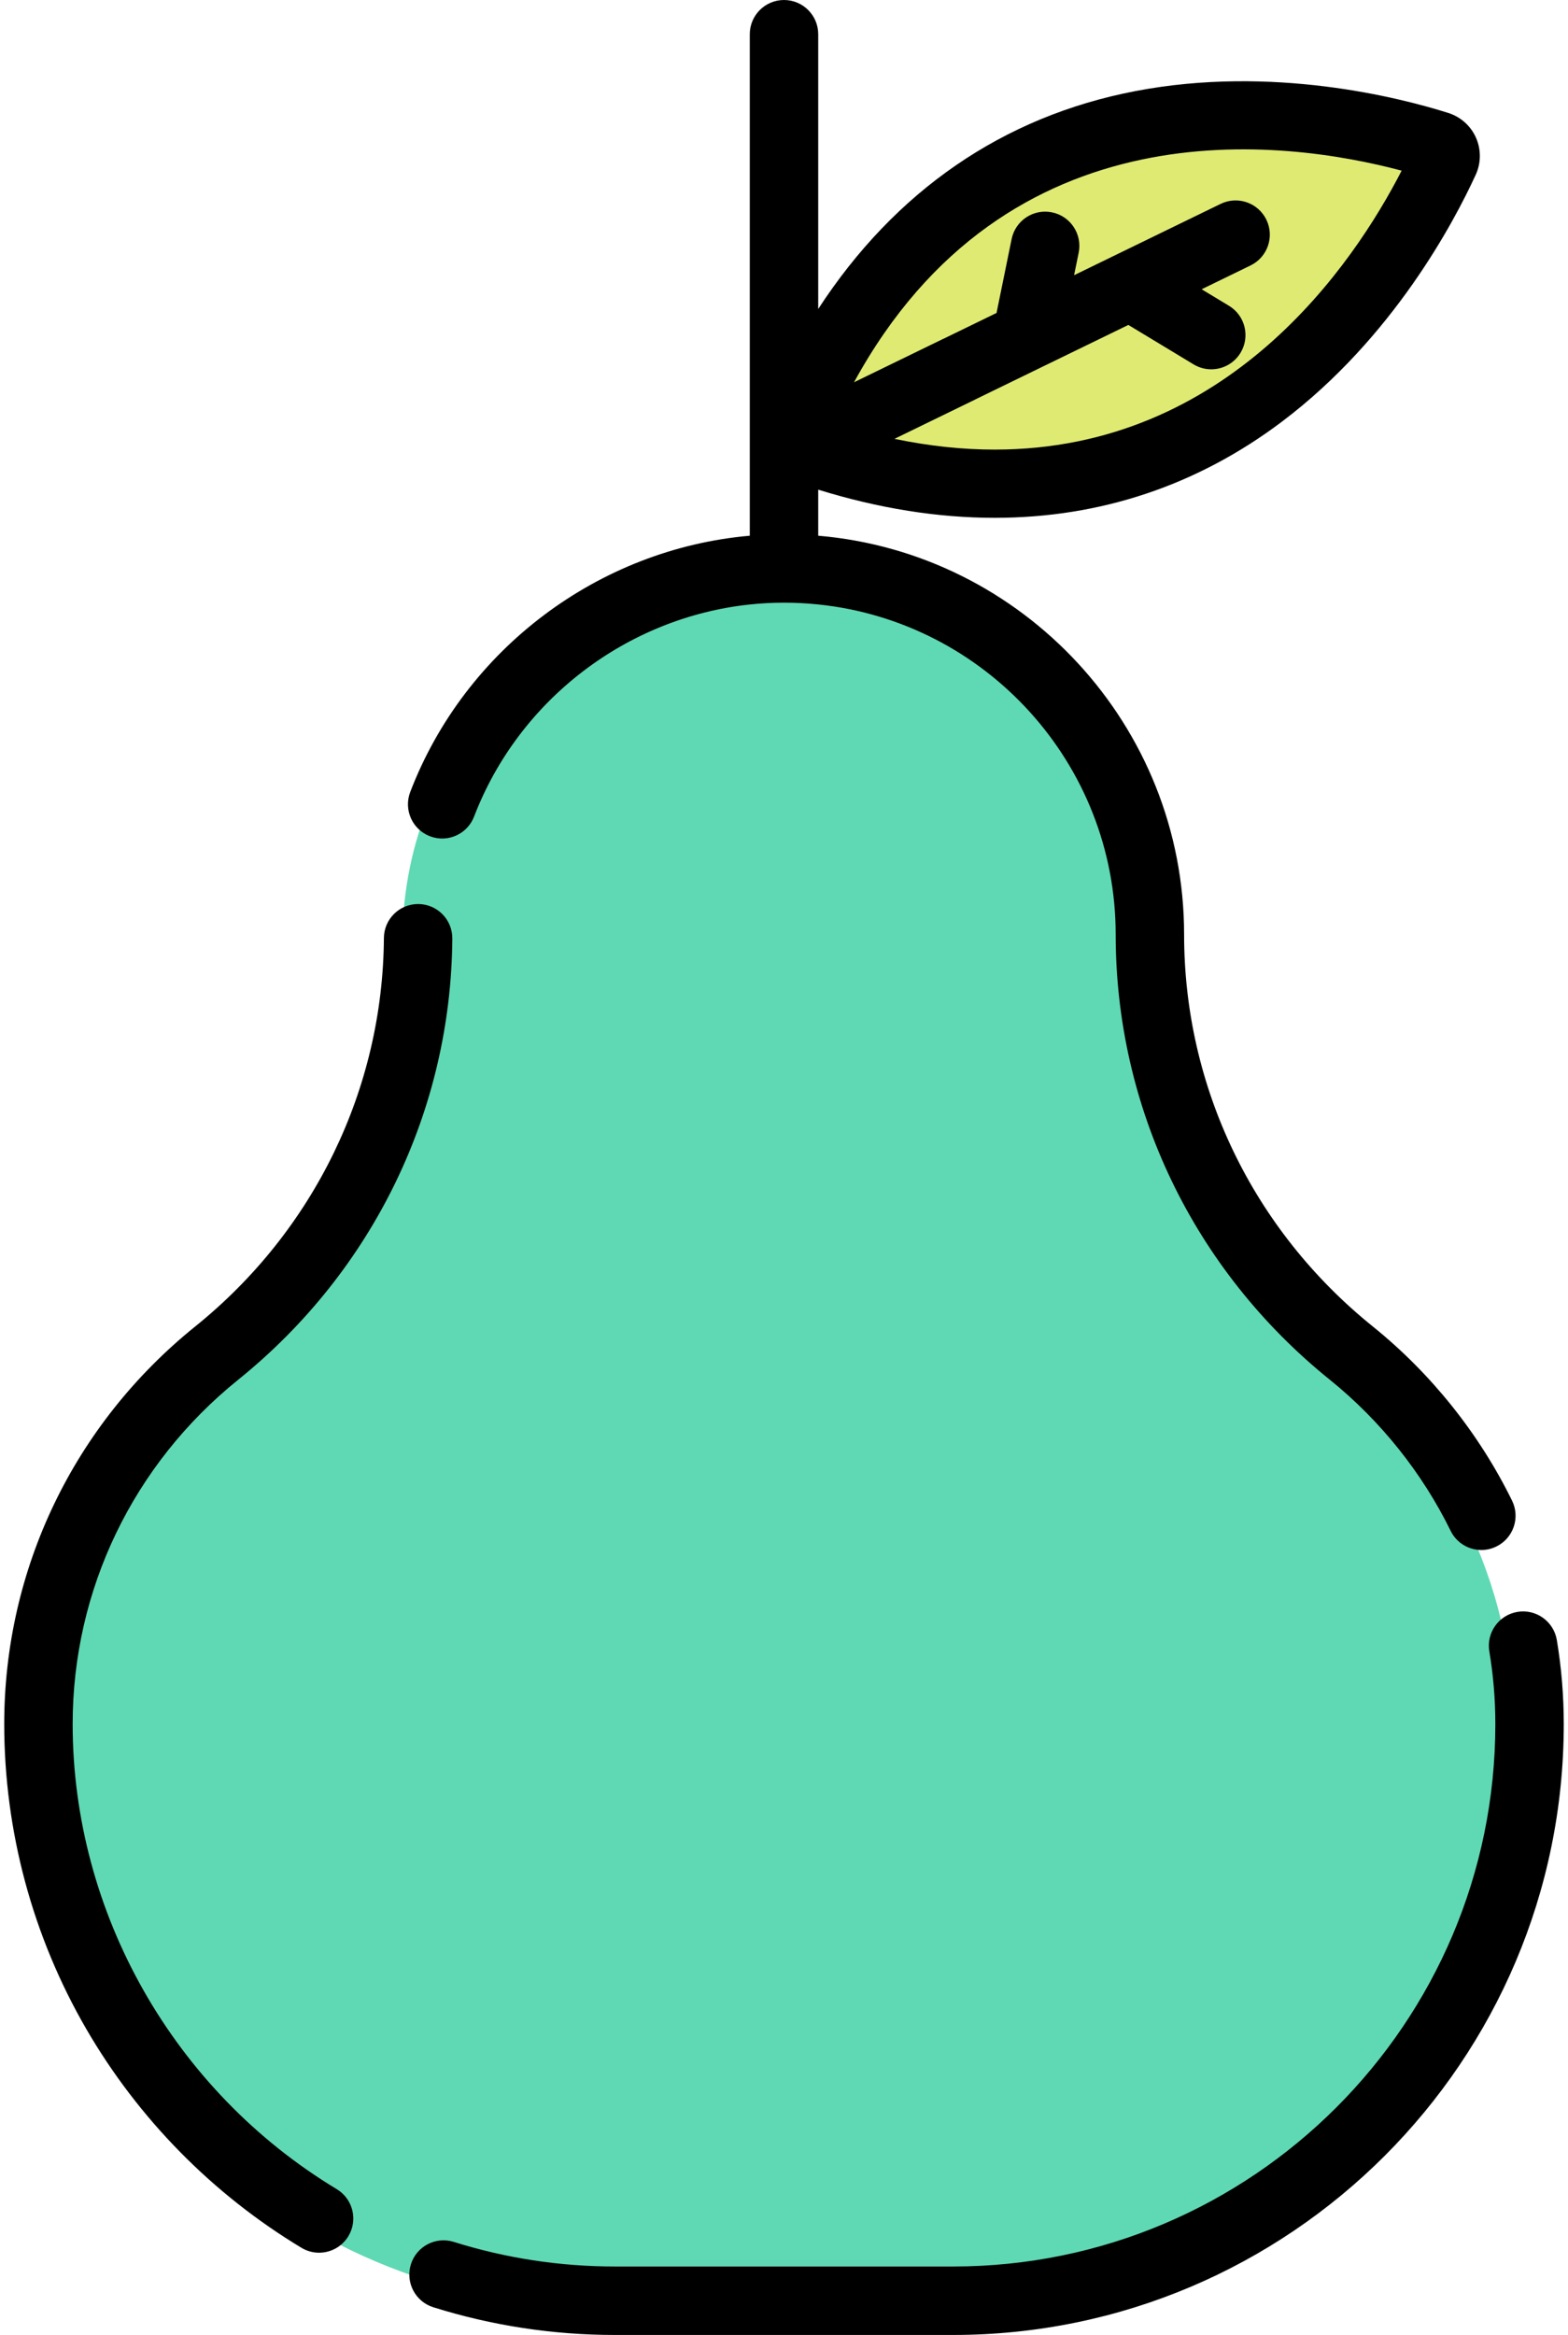 <?xml version="1.0" encoding="UTF-8"?>
<svg viewBox="0 0 344 512" version="1.1" xmlns="http://www.w3.org/2000/svg" xmlns:xlink="http://www.w3.org/1999/xlink">
    <!-- Generator: Sketch Beta 63.1 (92452) - https://sketch.com -->
    <title>038-pear-7</title>
    <desc>Created with Sketch Beta.</desc>
    <g id="Page-1" stroke="none" stroke-width="1" fill="none" fill-rule="evenodd">
        <g id="038-pear-7" fill-rule="nonzero">
            <path d="M317.28,30.89 L317.27,30.92 C312.306,41.768 298.135,68.349 272.096,85.702 C251.37,99.523 223.119,107.499 185.98,97.071 C182.617,96.13 179.175,95.039 175.662,93.778 C175.652,93.768 175.642,93.768 175.632,93.768 C174.301,93.288 173.65,91.796 174.191,90.496 C174.191,90.486 174.191,90.486 174.201,90.476 C174.982,88.585 175.782,86.733 176.613,84.942 C193.806,47.393 219.686,30.751 244.805,24.386 C275.168,16.69 304.41,24.026 315.799,27.618 L315.829,27.628 C317.2,28.058 317.881,29.589 317.28,30.89 Z" id="Path" fill="#DFEA73"></path>
            <path d="M214.022,87.557 L185.63,101.368 C182.267,100.427 178.825,99.336 175.312,98.075 C175.302,98.065 175.292,98.065 175.282,98.065 C173.951,97.585 173.3,96.093 173.841,94.793 C173.841,94.783 173.841,94.783 173.851,94.773 C174.632,92.882 175.432,91.03 176.263,89.239 L207.056,74.258 C206.796,74.798 206.536,75.349 206.285,75.899 C205.454,77.69 204.654,79.542 203.873,81.433 C203.863,81.443 203.863,81.443 203.863,81.453 C203.323,82.754 203.973,84.245 205.304,84.725 C205.314,84.725 205.324,84.725 205.334,84.735 C208.278,85.795 211.18,86.726 214.022,87.557 Z" id="Path" fill="#47821C"></path>
            <path d="M332.129,379.393 C332.129,448.946 275.216,505.849 205.663,505.849 L131.466,505.849 C96.69,505.849 65.075,491.618 42.148,468.701 C19.231,445.784 5,414.169 5,379.393 C5,346.608 20.302,317.236 44.11,298.051 C58.021,286.842 69.069,272.832 76.635,257.15 C84.201,241.468 88.294,224.135 88.294,206.271 C88.294,184.194 97.321,164.129 111.872,149.578 C126.423,135.027 146.488,126 168.565,126 C174.49,126 180.264,126.65 185.828,127.891 C201.01,131.244 214.61,138.929 225.258,149.578 C239.809,164.129 248.836,184.194 248.836,206.271 C248.836,241.988 265.198,275.644 293.02,298.051 C304.929,307.638 314.697,319.788 321.502,333.618 C328.306,347.459 332.129,363 332.129,379.393 Z" id="Path" fill="#5FD9B3"></path>
            <path d="M73.875,480.026 C38.138,458.5 15.941,419.42 15.941,378.038 C15.941,348.656 29.181,321.135 52.259,302.541 C81.852,278.703 98.965,243.436 99.235,205.787 C99.255,201.644 95.922,198.261 91.779,198.231 L91.729,198.231 C87.606,198.231 84.253,201.554 84.223,205.677 C83.993,238.802 68.901,269.846 42.841,290.852 C16.201,312.308 0.929,344.083 0.929,378.038 C0.929,401.486 7.154,424.614 18.923,444.899 C30.332,464.564 46.654,481.157 66.129,492.886 C67.34,493.617 68.681,493.967 69.992,493.967 C72.544,493.967 75.026,492.666 76.437,490.334 C78.569,486.781 77.428,482.167 73.875,480.026 Z" id="Path" fill="#000000"></path>
            <path d="M341.549,359.614 C340.858,355.531 336.996,352.759 332.902,353.449 C328.819,354.14 326.057,358.002 326.737,362.096 C327.618,367.33 328.058,372.684 328.058,378.038 C328.058,443.628 274.697,496.989 209.097,496.989 L134.9,496.989 C122.861,496.989 110.962,495.178 99.553,491.595 C95.59,490.354 91.387,492.556 90.146,496.509 C88.905,500.472 91.107,504.685 95.06,505.926 C107.93,509.959 121.33,512.001 134.9,512.001 L209.097,512.001 C282.973,512.001 343.069,451.905 343.069,378.039 C343.069,371.863 342.56,365.659 341.549,359.614 Z" id="Path" fill="#000000"></path>
            <path d="M94.321,183.37 C98.194,184.861 102.527,182.92 104.008,179.057 C113.866,153.367 137.604,135.394 164.494,132.552 C166.966,132.282 169.478,132.152 172,132.152 C174.532,132.152 177.044,132.282 179.506,132.542 C216.114,136.305 244.766,167.328 244.766,204.917 C244.766,242.906 261.889,278.493 291.742,302.541 C302.84,311.488 312.007,322.947 318.252,335.676 C319.553,338.338 322.225,339.879 324.997,339.879 C326.108,339.879 327.229,339.629 328.29,339.108 C332.013,337.287 333.554,332.793 331.733,329.07 C324.527,314.379 313.959,301.159 301.16,290.851 C274.86,269.665 259.778,238.341 259.778,204.916 C259.778,159.051 224.401,121.282 179.507,117.469 L179.507,107.371 C192.837,111.504 205.787,113.546 218.227,113.546 C241.325,113.546 262.651,106.481 281.265,92.44 C305.634,74.066 319.064,48.547 323.727,38.379 C323.737,38.359 323.747,38.329 323.757,38.319 C324.938,35.737 324.958,32.775 323.807,30.183 C322.656,27.591 320.444,25.62 317.712,24.759 C307.074,21.406 279.103,14.221 249.09,19.975 C220.018,25.539 196.34,41.892 179.507,67.751 L179.507,7.506 C179.506,3.363 176.143,0 172,0 C167.857,0 164.494,3.363 164.494,7.506 L164.494,117.47 C131.419,120.362 102.056,142.219 89.997,173.673 C88.516,177.545 90.448,181.889 94.321,183.37 Z M307.503,37.419 C296.945,57.945 269.524,98.586 218.225,98.586 C211.321,98.586 203.986,97.845 196.211,96.225 L247.545,71.251 L261.857,79.898 C263.071,80.632 264.409,80.981 265.731,80.981 C268.272,80.981 270.753,79.689 272.162,77.355 C274.307,73.807 273.168,69.193 269.619,67.049 L263.625,63.428 L274.359,58.206 C278.087,56.393 279.638,51.901 277.825,48.173 C276.012,44.446 271.521,42.893 267.792,44.707 L235.641,60.348 L236.648,55.418 C237.477,51.356 234.858,47.391 230.796,46.562 C226.734,45.73 222.769,48.352 221.939,52.413 L218.628,68.623 L187.354,83.838 C220.91,22.408 281.685,30.553 307.503,37.419 Z" id="Shape" fill="#000000"></path>
        </g>
    </g>
</svg>